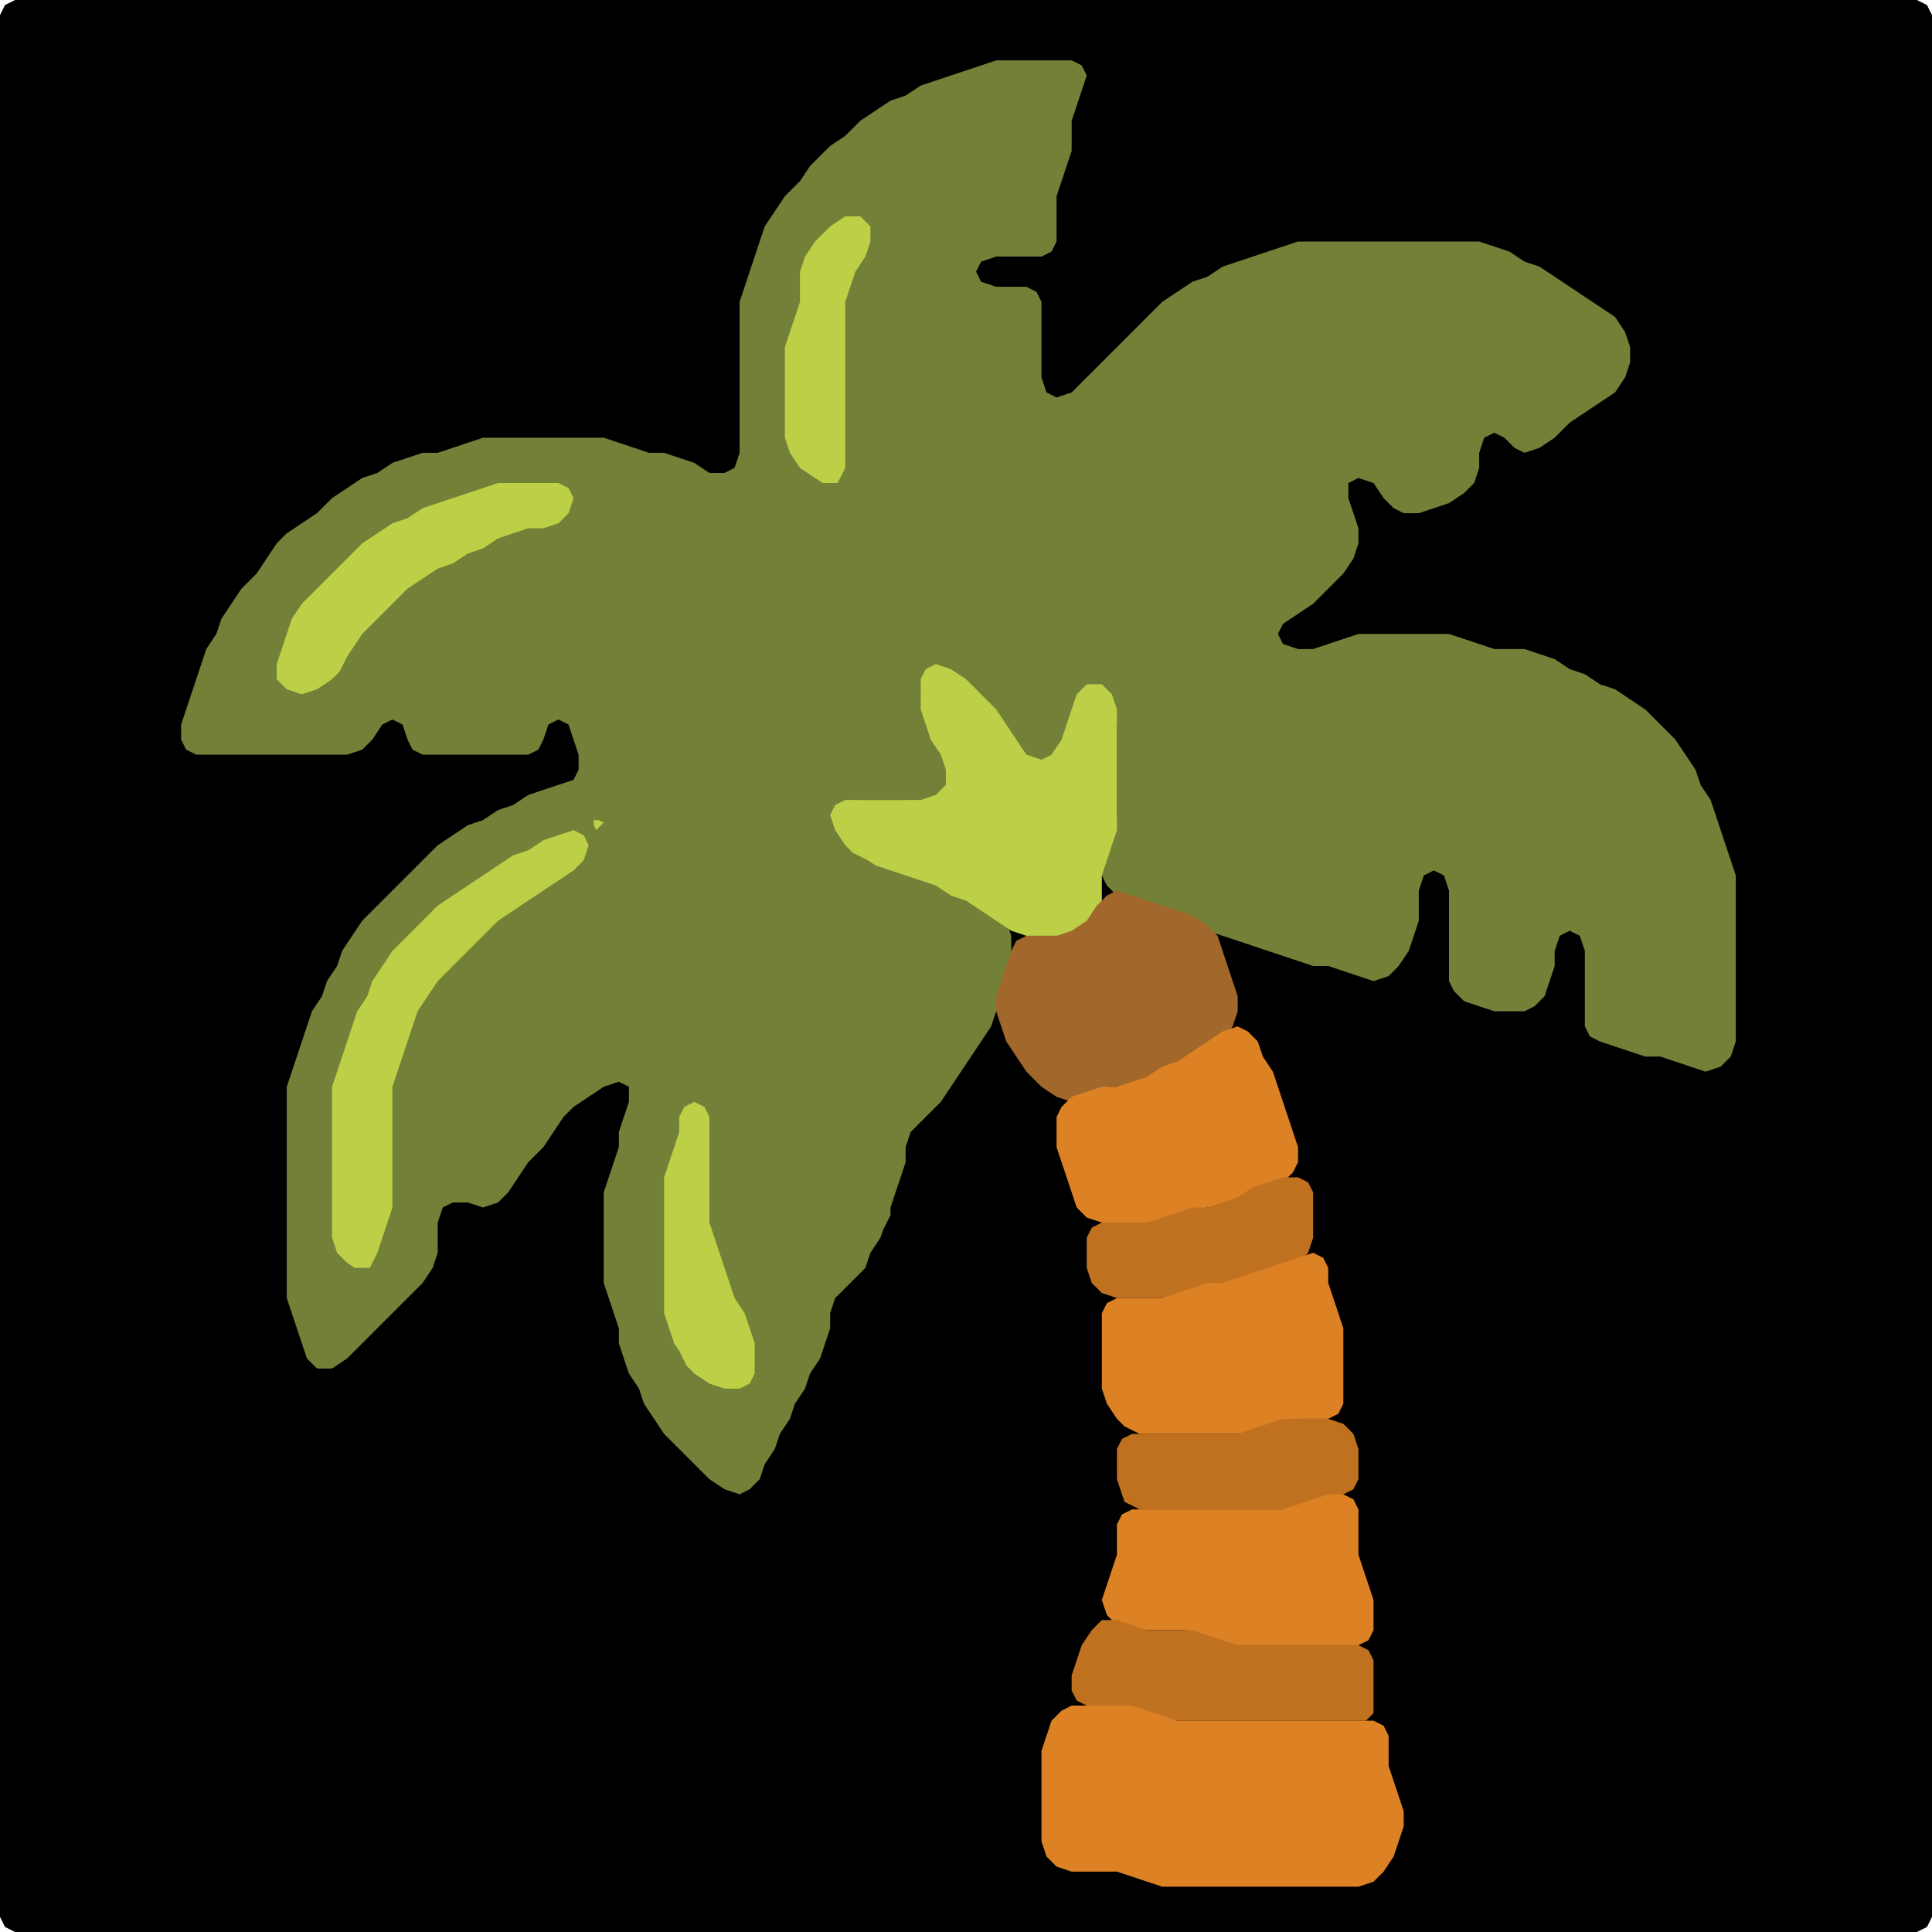 <?xml version="1.0" encoding="UTF-8" standalone="no"?>
<!DOCTYPE svg PUBLIC "-//W3C//DTD SVG 1.1//EN"
"http://www.w3.org/Graphics/SVG/1.1/DTD/svg11.dtd">
<svg width="128" height="128" xmlns="http://www.w3.org/2000/svg" version="1.1">
<path d="M 26.5 128.0 L 27.0 128.0 L 28.0 128.0 L 29.0 128.0 L 30.0 128.0 L 31.0 128.0 L 32.0 128.0 L 33.0 128.0 L 34.0 128.0 L 35.0 128.0 L 36.0 128.0 L 37.0 128.0 L 38.0 128.0 L 39.0 128.0 L 40.0 128.0 L 41.0 128.0 L 42.0 128.0 L 43.0 128.0 L 44.0 128.0 L 45.0 128.0 L 46.0 128.0 L 47.0 128.0 L 48.0 128.0 L 49.0 128.0 L 50.0 128.0 L 51.0 128.0 L 52.0 128.0 L 53.0 128.0 L 54.0 128.0 L 55.0 128.0 L 56.0 128.0 L 57.0 128.0 L 58.0 128.0 L 59.0 128.0 L 60.0 128.0 L 61.0 128.0 L 62.0 128.0 L 63.0 128.0 L 64.0 128.0 L 65.0 128.0 L 66.0 128.0 L 67.0 128.0 L 68.0 128.0 L 69.0 128.0 L 70.0 128.0 L 71.0 128.0 L 72.0 128.0 L 73.0 128.0 L 74.0 128.0 L 75.0 128.0 L 76.0 128.0 L 77.0 128.0 L 78.0 128.0 L 79.0 128.0 L 80.0 128.0 L 81.0 128.0 L 82.0 128.0 L 83.0 128.0 L 84.0 128.0 L 85.0 128.0 L 86.0 128.0 L 87.0 128.0 L 88.0 128.0 L 89.0 128.0 L 90.0 128.0 L 91.0 128.0 L 92.0 128.0 L 93.0 128.0 L 94.0 128.0 L 95.0 128.0 L 96.0 128.0 L 97.0 128.0 L 98.0 128.0 L 99.0 128.0 L 100.0 128.0 L 101.0 128.0 L 102.0 128.0 L 103.0 128.0 L 104.0 128.0 L 105.0 128.0 L 106.0 128.0 L 107.0 128.0 L 108.0 128.0 L 109.0 128.0 L 110.0 128.0 L 111.0 128.0 L 112.0 128.0 L 113.0 128.0 L 114.0 128.0 L 115.0 128.0 L 116.0 128.0 L 117.0 128.0 L 118.0 128.0 L 119.0 128.0 L 120.0 128.0 L 121.0 128.0 L 122.0 128.0 L 123.0 128.0 L 124.0 128.0 L 125.0 128.0 L 126.0 128.0 L 127.0 128.0 L 127.667 127.667 L 128.0 127.0 L 128.0 126.0 L 128.0 125.0 L 128.0 124.0 L 128.0 123.0 L 128.0 122.0 L 128.0 121.0 L 128.0 120.0 L 128.0 119.0 L 128.0 118.0 L 128.0 117.0 L 128.0 116.0 L 128.0 115.0 L 128.0 114.0 L 128.0 113.0 L 128.0 112.0 L 128.0 111.0 L 128.0 110.0 L 128.0 109.0 L 128.0 108.0 L 128.0 107.0 L 128.0 106.0 L 128.0 105.0 L 128.0 104.0 L 128.0 103.0 L 128.0 102.0 L 128.0 101.0 L 128.0 100.0 L 128.0 99.0 L 128.0 98.0 L 128.0 97.0 L 128.0 96.0 L 128.0 95.0 L 128.0 94.0 L 128.0 93.0 L 128.0 92.0 L 128.0 91.0 L 128.0 90.0 L 128.0 89.0 L 128.0 88.0 L 128.0 87.0 L 128.0 86.0 L 128.0 85.0 L 128.0 84.0 L 128.0 83.0 L 128.0 82.0 L 128.0 81.0 L 128.0 80.0 L 128.0 79.0 L 128.0 78.0 L 128.0 77.0 L 128.0 76.0 L 128.0 75.0 L 128.0 74.0 L 128.0 73.0 L 128.0 72.0 L 128.0 71.0 L 128.0 70.0 L 128.0 69.0 L 128.0 68.0 L 128.0 67.0 L 128.0 66.0 L 128.0 65.0 L 128.0 64.0 L 128.0 63.0 L 128.0 62.0 L 128.0 61.0 L 128.0 60.0 L 128.0 59.0 L 128.0 58.0 L 128.0 57.0 L 128.0 56.0 L 128.0 55.0 L 128.0 54.0 L 128.0 53.0 L 128.0 52.0 L 128.0 51.0 L 128.0 50.0 L 128.0 49.0 L 128.0 48.0 L 128.0 47.0 L 128.0 46.0 L 128.0 45.0 L 128.0 44.0 L 128.0 43.0 L 128.0 42.0 L 128.0 41.0 L 128.0 40.0 L 128.0 39.0 L 128.0 38.0 L 128.0 37.0 L 128.0 36.0 L 128.0 35.0 L 128.0 34.0 L 128.0 33.0 L 128.0 32.0 L 128.0 31.0 L 128.0 30.0 L 128.0 29.0 L 128.0 28.0 L 128.0 27.0 L 128.0 26.0 L 128.0 25.0 L 128.0 24.0 L 128.0 23.0 L 128.0 22.0 L 128.0 21.0 L 128.0 20.0 L 128.0 19.0 L 128.0 18.0 L 128.0 17.0 L 128.0 16.0 L 128.0 15.0 L 128.0 14.0 L 128.0 13.0 L 128.0 12.0 L 128.0 11.0 L 128.0 10.0 L 128.0 9.0 L 128.0 8.0 L 128.0 7.0 L 128.0 6.0 L 128.0 5.0 L 128.0 4.0 L 128.0 3.0 L 128.0 2.0 L 128.0 1.0 L 127.667 0.333 L 127.0 0.0 L 126.0 0.0 L 125.0 0.0 L 124.0 0.0 L 123.0 0.0 L 122.0 0.0 L 121.0 0.0 L 120.0 0.0 L 119.0 0.0 L 118.0 0.0 L 117.0 0.0 L 116.0 0.0 L 115.0 0.0 L 114.0 0.0 L 113.0 0.0 L 112.0 0.0 L 111.0 0.0 L 110.0 0.0 L 109.0 0.0 L 108.0 0.0 L 107.0 0.0 L 106.0 0.0 L 105.0 0.0 L 104.0 0.0 L 103.0 0.0 L 102.0 0.0 L 101.0 0.0 L 100.0 0.0 L 99.0 0.0 L 98.0 0.0 L 97.0 0.0 L 96.0 0.0 L 95.0 0.0 L 94.0 0.0 L 93.0 0.0 L 92.0 0.0 L 91.0 0.0 L 90.0 0.0 L 89.0 0.0 L 88.0 0.0 L 87.0 0.0 L 86.0 0.0 L 85.0 0.0 L 84.0 0.0 L 83.0 0.0 L 82.0 0.0 L 81.0 0.0 L 80.0 0.0 L 79.0 0.0 L 78.0 0.0 L 77.0 0.0 L 76.0 0.0 L 75.0 0.0 L 74.0 0.0 L 73.0 0.0 L 72.0 0.0 L 71.0 0.0 L 70.0 0.0 L 69.0 0.0 L 68.0 0.0 L 67.0 0.0 L 66.0 0.0 L 65.0 0.0 L 64.0 0.0 L 63.0 0.0 L 62.0 0.0 L 61.0 0.0 L 60.0 0.0 L 59.0 0.0 L 58.0 0.0 L 57.0 0.0 L 56.0 0.0 L 55.0 0.0 L 54.0 0.0 L 53.0 0.0 L 52.0 0.0 L 51.0 0.0 L 50.0 0.0 L 49.0 0.0 L 48.0 0.0 L 47.0 0.0 L 46.0 0.0 L 45.0 0.0 L 44.0 0.0 L 43.0 0.0 L 42.0 0.0 L 41.0 0.0 L 40.0 0.0 L 39.0 0.0 L 38.0 0.0 L 37.0 0.0 L 36.0 0.0 L 35.0 0.0 L 34.0 0.0 L 33.0 0.0 L 32.0 0.0 L 31.0 0.0 L 30.0 0.0 L 29.0 0.0 L 28.0 0.0 L 27.0 0.0 L 26.0 0.0 L 25.0 0.0 L 24.0 0.0 L 23.0 0.0 L 22.0 0.0 L 21.0 0.0 L 20.0 0.0 L 19.0 0.0 L 18.0 0.0 L 17.0 0.0 L 16.0 0.0 L 15.0 0.0 L 14.0 0.0 L 13.0 0.0 L 12.0 0.0 L 11.0 0.0 L 10.0 0.0 L 9.0 0.0 L 8.0 0.0 L 7.0 0.0 L 6.0 0.0 L 5.0 0.0 L 4.0 0.0 L 3.0 0.0 L 2.0 0.0 L 1.0 0.0 L 0.333 0.333 L 0.0 1.0 L 0.0 2.0 L 0.0 3.0 L 0.0 4.0 L 0.0 5.0 L 0.0 6.0 L 0.0 7.0 L 0.0 8.0 L 0.0 9.0 L 0.0 10.0 L 0.0 11.0 L 0.0 12.0 L 0.0 13.0 L 0.0 14.0 L 0.0 15.0 L 0.0 16.0 L 0.0 17.0 L 0.0 18.0 L 0.0 19.0 L 0.0 20.0 L 0.0 21.0 L 0.0 22.0 L 0.0 23.0 L 0.0 24.0 L 0.0 25.0 L 0.0 26.0 L 0.0 27.0 L 0.0 28.0 L 0.0 29.0 L 0.0 30.0 L 0.0 31.0 L 0.0 32.0 L 0.0 33.0 L 0.0 34.0 L 0.0 35.0 L 0.0 36.0 L 0.0 37.0 L 0.0 38.0 L 0.0 39.0 L 0.0 40.0 L 0.0 41.0 L 0.0 42.0 L 0.0 43.0 L 0.0 44.0 L 0.0 45.0 L 0.0 46.0 L 0.0 47.0 L 0.0 48.0 L 0.0 49.0 L 0.0 50.0 L 0.0 51.0 L 0.0 52.0 L 0.0 53.0 L 0.0 54.0 L 0.0 55.0 L 0.0 56.0 L 0.0 57.0 L 0.0 58.0 L 0.0 59.0 L 0.0 60.0 L 0.0 61.0 L 0.0 62.0 L 0.0 63.0 L 0.0 64.0 L 0.0 65.0 L 0.0 66.0 L 0.0 67.0 L 0.0 68.0 L 0.0 69.0 L 0.0 70.0 L 0.0 71.0 L 0.0 72.0 L 0.0 73.0 L 0.0 74.0 L 0.0 75.0 L 0.0 76.0 L 0.0 77.0 L 0.0 78.0 L 0.0 79.0 L 0.0 80.0 L 0.0 81.0 L 0.0 82.0 L 0.0 83.0 L 0.0 84.0 L 0.0 85.0 L 0.0 86.0 L 0.0 87.0 L 0.0 88.0 L 0.0 89.0 L 0.0 90.0 L 0.0 91.0 L 0.0 92.0 L 0.0 93.0 L 0.0 94.0 L 0.0 95.0 L 0.0 96.0 L 0.0 97.0 L 0.0 98.0 L 0.0 99.0 L 0.0 100.0 L 0.0 101.0 L 0.0 102.0 L 0.0 103.0 L 0.0 104.0 L 0.0 105.0 L 0.0 106.0 L 0.0 107.0 L 0.0 108.0 L 0.0 109.0 L 0.0 110.0 L 0.0 111.0 L 0.0 112.0 L 0.0 113.0 L 0.0 114.0 L 0.0 115.0 L 0.0 116.0 L 0.0 117.0 L 0.0 118.0 L 0.0 119.0 L 0.0 120.0 L 0.0 121.0 L 0.0 122.0 L 0.0 123.0 L 0.0 124.0 L 0.0 125.0 L 0.0 126.0 L 0.0 127.0 L 0.333 127.667 L 1.0 128.0 L 2.0 128.0 L 3.0 128.0 L 4.0 128.0 L 5.0 128.0 L 6.0 128.0 L 7.0 128.0 L 8.0 128.0 L 9.0 128.0 L 10.0 128.0 L 11.0 128.0 L 12.0 128.0 L 13.0 128.0 L 14.0 128.0 L 15.0 128.0 L 16.0 128.0 L 17.0 128.0 L 18.0 128.0 L 19.0 128.0 L 20.0 128.0 L 21.0 128.0 L 22.0 128.0 L 23.0 128.0 L 24.0 128.0 L 25.0 128.0 L 25.5 128.0 Z" stroke="none" fill="rgb(0,0,0)" />
<path d="M 59.0 80.5 L 59.0 80.0 L 59.333 79.0 L 59.667 78.0 L 60.0 77.0 L 60.0 76.0 L 60.333 75.0 L 61.0 74.333 L 61.667 73.667 L 62.333 73.0 L 63.0 72.0 L 63.667 71.0 L 64.333 70.0 L 65.0 69.0 L 65.667 68.0 L 66.0 67.0 L 66.333 66.0 L 66.667 65.0 L 67.0 64.0 L 67.0 63.0 L 67.0 62.0 L 66.667 61.0 L 66.0 60.333 L 65.0 59.667 L 64.0 59.333 L 63.0 58.667 L 62.0 58.333 L 61.0 58.0 L 60.0 57.667 L 59.0 57.333 L 58.0 56.667 L 57.0 56.0 L 56.0 55.0 L 55.667 54.0 L 56.0 53.333 L 57.0 53.0 L 58.0 53.0 L 59.0 53.0 L 60.0 53.0 L 61.0 53.333 L 62.0 53.667 L 63.0 54.0 L 63.667 53.667 L 64.0 53.0 L 63.667 52.0 L 63.333 51.0 L 62.667 50.0 L 62.333 49.0 L 61.667 48.0 L 61.333 47.0 L 61.0 46.0 L 61.333 45.0 L 62.0 44.667 L 63.0 45.0 L 64.0 46.0 L 65.0 47.0 L 66.0 48.0 L 66.667 49.0 L 67.333 50.0 L 68.0 50.667 L 69.0 51.0 L 69.667 50.667 L 70.333 50.0 L 70.667 49.0 L 71.0 48.0 L 71.333 47.0 L 72.0 46.333 L 73.0 46.333 L 73.667 47.0 L 74.0 48.0 L 74.0 49.0 L 74.0 50.0 L 74.0 51.0 L 74.0 52.0 L 74.0 53.0 L 74.0 54.0 L 73.667 55.0 L 73.333 56.0 L 73.0 57.0 L 73.0 58.0 L 73.333 58.667 L 74.0 59.333 L 75.0 59.667 L 76.0 60.0 L 77.0 60.333 L 78.0 60.667 L 79.0 61.333 L 80.0 61.667 L 81.0 62.0 L 82.0 62.333 L 83.0 62.667 L 84.0 63.0 L 85.0 63.333 L 86.0 63.667 L 87.0 64.0 L 88.0 64.0 L 89.0 64.333 L 90.0 64.667 L 91.0 65.0 L 92.0 64.667 L 92.667 64.0 L 93.333 63.0 L 93.667 62.0 L 94.0 61.0 L 94.0 60.0 L 94.0 59.0 L 94.333 58.0 L 95.0 57.667 L 95.667 58.0 L 96.0 59.0 L 96.0 60.0 L 96.0 61.0 L 96.0 62.0 L 96.0 63.0 L 96.0 64.0 L 96.0 65.0 L 96.333 65.667 L 97.0 66.333 L 98.0 66.667 L 99.0 67.0 L 100.0 67.0 L 101.0 67.0 L 101.667 66.667 L 102.333 66.0 L 102.667 65.0 L 103.0 64.0 L 103.0 63.0 L 103.333 62.0 L 104.0 61.667 L 104.667 62.0 L 105.0 63.0 L 105.0 64.0 L 105.0 65.0 L 105.0 66.0 L 105.0 67.0 L 105.0 68.0 L 105.333 68.667 L 106.0 69.0 L 107.0 69.333 L 108.0 69.667 L 109.0 70.0 L 110.0 70.0 L 111.0 70.333 L 112.0 70.667 L 113.0 71.0 L 114.0 70.667 L 114.667 70.0 L 115.0 69.0 L 115.0 68.0 L 115.0 67.0 L 115.0 66.0 L 115.0 65.0 L 115.0 64.0 L 115.0 63.0 L 115.0 62.0 L 115.0 61.0 L 115.0 60.0 L 115.0 59.0 L 115.0 58.0 L 114.667 57.0 L 114.333 56.0 L 114.0 55.0 L 113.667 54.0 L 113.333 53.0 L 112.667 52.0 L 112.333 51.0 L 111.667 50.0 L 111.0 49.0 L 110.0 48.0 L 109.0 47.0 L 108.0 46.333 L 107.0 45.667 L 106.0 45.333 L 105.0 44.667 L 104.0 44.333 L 103.0 43.667 L 102.0 43.333 L 101.0 43.0 L 100.0 43.0 L 99.0 43.0 L 98.0 42.667 L 97.0 42.333 L 96.0 42.0 L 95.0 42.0 L 94.0 42.0 L 93.0 42.0 L 92.0 42.0 L 91.0 42.0 L 90.0 42.0 L 89.0 42.333 L 88.0 42.667 L 87.0 43.0 L 86.0 43.0 L 85.0 42.667 L 84.667 42.0 L 85.0 41.333 L 86.0 40.667 L 87.0 40.0 L 88.0 39.0 L 89.0 38.0 L 89.667 37.0 L 90.0 36.0 L 90.0 35.0 L 89.667 34.0 L 89.333 33.0 L 89.333 32.0 L 90.0 31.667 L 91.0 32.0 L 91.667 33.0 L 92.333 33.667 L 93.0 34.0 L 94.0 34.0 L 95.0 33.667 L 96.0 33.333 L 97.0 32.667 L 97.667 32.0 L 98.0 31.0 L 98.0 30.0 L 98.333 29.0 L 99.0 28.667 L 99.667 29.0 L 100.333 29.667 L 101.0 30.0 L 102.0 29.667 L 103.0 29.0 L 104.0 28.0 L 105.0 27.333 L 106.0 26.667 L 107.0 26.0 L 107.667 25.0 L 108.0 24.0 L 108.0 23.0 L 107.667 22.0 L 107.0 21.0 L 106.0 20.333 L 105.0 19.667 L 104.0 19.0 L 103.0 18.333 L 102.0 17.667 L 101.0 17.333 L 100.0 16.667 L 99.0 16.333 L 98.0 16.0 L 97.0 16.0 L 96.0 16.0 L 95.0 16.0 L 94.0 16.0 L 93.0 16.0 L 92.0 16.0 L 91.0 16.0 L 90.0 16.0 L 89.0 16.0 L 88.0 16.0 L 87.0 16.0 L 86.0 16.0 L 85.0 16.333 L 84.0 16.667 L 83.0 17.0 L 82.0 17.333 L 81.0 17.667 L 80.0 18.333 L 79.0 18.667 L 78.0 19.333 L 77.0 20.0 L 76.0 21.0 L 75.0 22.0 L 74.0 23.0 L 73.0 24.0 L 72.0 25.0 L 71.0 26.0 L 70.0 26.333 L 69.333 26.0 L 69.0 25.0 L 69.0 24.0 L 69.0 23.0 L 69.0 22.0 L 69.0 21.0 L 69.0 20.0 L 68.667 19.333 L 68.0 19.0 L 67.0 19.0 L 66.0 19.0 L 65.0 18.667 L 64.667 18.0 L 65.0 17.333 L 66.0 17.0 L 67.0 17.0 L 68.0 17.0 L 69.0 17.0 L 69.667 16.667 L 70.0 16.0 L 70.0 15.0 L 70.0 14.0 L 70.0 13.0 L 70.333 12.0 L 70.667 11.0 L 71.0 10.0 L 71.0 9.0 L 71.0 8.0 L 71.333 7.0 L 71.667 6.0 L 72.0 5.0 L 71.667 4.333 L 71.0 4.0 L 70.0 4.0 L 69.0 4.0 L 68.0 4.0 L 67.0 4.0 L 66.0 4.0 L 65.0 4.333 L 64.0 4.667 L 63.0 5.0 L 62.0 5.333 L 61.0 5.667 L 60.0 6.333 L 59.0 6.667 L 58.0 7.333 L 57.0 8.0 L 56.0 9.0 L 55.0 9.667 L 54.333 10.333 L 53.667 11.0 L 53.0 12.0 L 52.0 13.0 L 51.333 14.0 L 50.667 15.0 L 50.333 16.0 L 50.0 17.0 L 49.667 18.0 L 49.333 19.0 L 49.0 20.0 L 49.0 21.0 L 49.0 22.0 L 49.0 23.0 L 49.0 24.0 L 49.0 25.0 L 49.0 26.0 L 49.0 27.0 L 49.0 28.0 L 49.0 29.0 L 49.0 30.0 L 48.667 31.0 L 48.0 31.333 L 47.0 31.333 L 46.0 30.667 L 45.0 30.333 L 44.0 30.0 L 43.0 30.0 L 42.0 29.667 L 41.0 29.333 L 40.0 29.0 L 39.0 29.0 L 38.0 29.0 L 37.0 29.0 L 36.0 29.0 L 35.0 29.0 L 34.0 29.0 L 33.0 29.0 L 32.0 29.0 L 31.0 29.333 L 30.0 29.667 L 29.0 30.0 L 28.0 30.0 L 27.0 30.333 L 26.0 30.667 L 25.0 31.333 L 24.0 31.667 L 23.0 32.333 L 22.0 33.0 L 21.0 34.0 L 20.0 34.667 L 19.0 35.333 L 18.333 36.0 L 17.667 37.0 L 17.0 38.0 L 16.0 39.0 L 15.333 40.0 L 14.667 41.0 L 14.333 42.0 L 13.667 43.0 L 13.333 44.0 L 13.0 45.0 L 12.667 46.0 L 12.333 47.0 L 12.0 48.0 L 12.0 49.0 L 12.333 49.667 L 13.0 50.0 L 14.0 50.0 L 15.0 50.0 L 16.0 50.0 L 17.0 50.0 L 18.0 50.0 L 19.0 50.0 L 20.0 50.0 L 21.0 50.0 L 22.0 50.0 L 23.0 50.0 L 24.0 49.667 L 24.667 49.0 L 25.333 48.0 L 26.0 47.667 L 26.667 48.0 L 27.0 49.0 L 27.333 49.667 L 28.0 50.0 L 29.0 50.0 L 30.0 50.0 L 31.0 50.0 L 32.0 50.0 L 33.0 50.0 L 34.0 50.0 L 35.0 50.0 L 35.667 49.667 L 36.0 49.0 L 36.333 48.0 L 37.0 47.667 L 37.667 48.0 L 38.0 49.0 L 38.333 50.0 L 38.333 51.0 L 38.0 51.667 L 37.0 52.0 L 36.0 52.333 L 35.0 52.667 L 34.0 53.333 L 33.0 53.667 L 32.0 54.333 L 31.0 54.667 L 30.0 55.333 L 29.0 56.0 L 28.0 57.0 L 27.0 58.0 L 26.0 59.0 L 25.0 60.0 L 24.0 61.0 L 23.333 62.0 L 22.667 63.0 L 22.333 64.0 L 21.667 65.0 L 21.333 66.0 L 20.667 67.0 L 20.333 68.0 L 20.0 69.0 L 19.667 70.0 L 19.333 71.0 L 19.0 72.0 L 19.0 73.0 L 19.0 74.0 L 19.0 75.0 L 19.0 76.0 L 19.0 77.0 L 19.0 78.0 L 19.0 79.0 L 19.0 80.0 L 19.0 81.0 L 19.0 82.0 L 19.0 83.0 L 19.0 84.0 L 19.0 85.0 L 19.0 86.0 L 19.333 87.0 L 19.667 88.0 L 20.0 89.0 L 20.333 90.0 L 21.0 90.667 L 22.0 90.667 L 23.0 90.0 L 24.0 89.0 L 25.0 88.0 L 26.0 87.0 L 27.0 86.0 L 28.0 85.0 L 28.667 84.0 L 29.0 83.0 L 29.0 82.0 L 29.0 81.0 L 29.333 80.0 L 30.0 79.667 L 31.0 79.667 L 32.0 80.0 L 33.0 79.667 L 33.667 79.0 L 34.333 78.0 L 35.0 77.0 L 36.0 76.0 L 36.667 75.0 L 37.333 74.0 L 38.0 73.333 L 39.0 72.667 L 40.0 72.0 L 41.0 71.667 L 41.667 72.0 L 41.667 73.0 L 41.333 74.0 L 41.0 75.0 L 41.0 76.0 L 40.667 77.0 L 40.333 78.0 L 40.0 79.0 L 40.0 80.0 L 40.0 81.0 L 40.0 82.0 L 40.0 83.0 L 40.0 84.0 L 40.0 85.0 L 40.333 86.0 L 40.667 87.0 L 41.0 88.0 L 41.0 89.0 L 41.333 90.0 L 41.667 91.0 L 42.333 92.0 L 42.667 93.0 L 43.333 94.0 L 44.0 95.0 L 45.0 96.0 L 46.0 97.0 L 47.0 98.0 L 48.0 98.667 L 49.0 99.0 L 49.667 98.667 L 50.333 98.0 L 50.667 97.0 L 51.333 96.0 L 51.667 95.0 L 52.333 94.0 L 52.667 93.0 L 53.333 92.0 L 53.667 91.0 L 54.333 90.0 L 54.667 89.0 L 55.0 88.0 L 55.0 87.0 L 55.333 86.0 L 56.0 85.333 L 56.667 84.667 L 57.333 84.0 L 57.667 83.0 L 58.333 82.0 L 58.5 81.5 Z" stroke="none" fill="rgb(114,129,55)" />
<path d="M 55.5 32.0 L 55.667 31.667 L 56.0 31.0 L 56.0 30.0 L 56.0 29.0 L 56.0 28.0 L 56.0 27.0 L 56.0 26.0 L 56.0 25.0 L 56.0 24.0 L 56.0 23.0 L 56.0 22.0 L 56.0 21.0 L 56.0 20.0 L 56.333 19.0 L 56.667 18.0 L 57.333 17.0 L 57.667 16.0 L 57.667 15.0 L 57.0 14.333 L 56.0 14.333 L 55.0 15.0 L 54.0 16.0 L 53.333 17.0 L 53.0 18.0 L 53.0 19.0 L 53.0 20.0 L 52.667 21.0 L 52.333 22.0 L 52.0 23.0 L 52.0 24.0 L 52.0 25.0 L 52.0 26.0 L 52.0 27.0 L 52.0 28.0 L 52.0 29.0 L 52.333 30.0 L 53.0 31.0 L 54.0 31.667 L 54.5 32.0 Z" stroke="none" fill="rgb(189,207,71)" />
<path d="M 23.0 43.5 L 23.333 43.0 L 24.0 42.0 L 25.0 41.0 L 26.0 40.0 L 27.0 39.0 L 28.0 38.333 L 29.0 37.667 L 30.0 37.333 L 31.0 36.667 L 32.0 36.333 L 33.0 35.667 L 34.0 35.333 L 35.0 35.0 L 36.0 35.0 L 37.0 34.667 L 37.667 34.0 L 38.0 33.0 L 37.667 32.333 L 37.0 32.0 L 36.0 32.0 L 35.0 32.0 L 34.0 32.0 L 33.0 32.0 L 32.0 32.333 L 31.0 32.667 L 30.0 33.0 L 29.0 33.333 L 28.0 33.667 L 27.0 34.333 L 26.0 34.667 L 25.0 35.333 L 24.0 36.0 L 23.0 37.0 L 22.0 38.0 L 21.0 39.0 L 20.0 40.0 L 19.333 41.0 L 19.0 42.0 L 18.667 43.0 L 18.333 44.0 L 18.333 45.0 L 19.0 45.667 L 20.0 46.0 L 21.0 45.667 L 22.0 45.0 L 22.5 44.5 Z" stroke="none" fill="rgb(189,207,71)" />
<path d="M 57.5 57.0 L 58.0 57.333 L 59.0 57.667 L 60.0 58.0 L 61.0 58.333 L 62.0 58.667 L 63.0 59.333 L 64.0 59.667 L 65.0 60.333 L 66.0 61.0 L 67.0 61.667 L 68.0 62.0 L 69.0 62.0 L 70.0 62.0 L 71.0 62.0 L 72.0 61.667 L 72.667 61.0 L 73.0 60.0 L 73.0 59.0 L 73.0 58.0 L 73.333 57.0 L 73.667 56.0 L 74.0 55.0 L 74.0 54.0 L 74.0 53.0 L 74.0 52.0 L 74.0 51.0 L 74.0 50.0 L 74.0 49.0 L 74.0 48.0 L 74.0 47.0 L 73.667 46.0 L 73.0 45.333 L 72.0 45.333 L 71.333 46.0 L 71.0 47.0 L 70.667 48.0 L 70.333 49.0 L 69.667 50.0 L 69.0 50.333 L 68.0 50.0 L 67.333 49.0 L 66.667 48.0 L 66.0 47.0 L 65.0 46.0 L 64.0 45.0 L 63.0 44.333 L 62.0 44.0 L 61.333 44.333 L 61.0 45.0 L 61.0 46.0 L 61.0 47.0 L 61.333 48.0 L 61.667 49.0 L 62.333 50.0 L 62.667 51.0 L 62.667 52.0 L 62.0 52.667 L 61.0 53.0 L 60.0 53.0 L 59.0 53.0 L 58.0 53.0 L 57.0 53.0 L 56.0 53.0 L 55.333 53.333 L 55.0 54.0 L 55.333 55.0 L 56.0 56.0 L 56.5 56.5 Z" stroke="none" fill="rgb(189,207,71)" />
<path d="M 40.0 54.5 L 39.667 54.333 L 39.333 54.333 L 39.333 54.667 L 39.5 55.0 Z" stroke="none" fill="rgb(189,207,71)" />
<path d="M 24.5 84.0 L 24.667 83.667 L 25.0 83.0 L 25.333 82.0 L 25.667 81.0 L 26.0 80.0 L 26.0 79.0 L 26.0 78.0 L 26.0 77.0 L 26.0 76.0 L 26.0 75.0 L 26.0 74.0 L 26.0 73.0 L 26.0 72.0 L 26.333 71.0 L 26.667 70.0 L 27.0 69.0 L 27.333 68.0 L 27.667 67.0 L 28.333 66.0 L 29.0 65.0 L 30.0 64.0 L 31.0 63.0 L 32.0 62.0 L 33.0 61.0 L 34.0 60.333 L 35.0 59.667 L 36.0 59.0 L 37.0 58.333 L 38.0 57.667 L 38.667 57.0 L 39.0 56.0 L 38.667 55.333 L 38.0 55.0 L 37.0 55.333 L 36.0 55.667 L 35.0 56.333 L 34.0 56.667 L 33.0 57.333 L 32.0 58.0 L 31.0 58.667 L 30.0 59.333 L 29.0 60.0 L 28.0 61.0 L 27.0 62.0 L 26.0 63.0 L 25.333 64.0 L 24.667 65.0 L 24.333 66.0 L 23.667 67.0 L 23.333 68.0 L 23.0 69.0 L 22.667 70.0 L 22.333 71.0 L 22.0 72.0 L 22.0 73.0 L 22.0 74.0 L 22.0 75.0 L 22.0 76.0 L 22.0 77.0 L 22.0 78.0 L 22.0 79.0 L 22.0 80.0 L 22.0 81.0 L 22.0 82.0 L 22.333 83.0 L 23.0 83.667 L 23.5 84.0 Z" stroke="none" fill="rgb(189,207,71)" />
<path d="M 73.5 72.0 L 74.0 72.0 L 75.0 72.0 L 76.0 71.667 L 77.0 71.333 L 78.0 70.667 L 79.0 70.333 L 80.0 69.667 L 81.0 69.0 L 81.667 68.0 L 82.0 67.0 L 82.0 66.0 L 81.667 65.0 L 81.333 64.0 L 81.0 63.0 L 80.667 62.0 L 80.0 61.333 L 79.0 60.667 L 78.0 60.333 L 77.0 60.0 L 76.0 59.667 L 75.0 59.333 L 74.0 59.0 L 73.333 59.333 L 72.667 60.0 L 72.0 61.0 L 71.0 61.667 L 70.0 62.0 L 69.0 62.0 L 68.0 62.0 L 67.333 62.333 L 67.0 63.0 L 66.667 64.0 L 66.333 65.0 L 66.0 66.0 L 66.0 67.0 L 66.333 68.0 L 66.667 69.0 L 67.333 70.0 L 68.0 71.0 L 69.0 72.0 L 70.0 72.667 L 71.0 73.0 L 72.0 72.667 L 72.5 72.5 Z" stroke="none" fill="rgb(162,103,43)" />
<path d="M 76.5 81.0 L 77.0 81.0 L 78.0 80.667 L 79.0 80.333 L 80.0 80.0 L 81.0 80.0 L 82.0 79.667 L 83.0 79.333 L 84.0 78.667 L 85.0 78.333 L 85.667 77.667 L 86.0 77.0 L 86.0 76.0 L 85.667 75.0 L 85.333 74.0 L 85.0 73.0 L 84.667 72.0 L 84.333 71.0 L 83.667 70.0 L 83.333 69.0 L 82.667 68.333 L 82.0 68.0 L 81.0 68.333 L 80.0 69.0 L 79.0 69.667 L 78.0 70.333 L 77.0 70.667 L 76.0 71.333 L 75.0 71.667 L 74.0 72.0 L 73.0 72.0 L 72.0 72.333 L 71.0 72.667 L 70.333 73.333 L 70.0 74.0 L 70.0 75.0 L 70.0 76.0 L 70.333 77.0 L 70.667 78.0 L 71.0 79.0 L 71.333 80.0 L 72.0 80.667 L 73.0 81.0 L 74.0 81.0 L 75.0 81.0 L 75.5 81.0 Z" stroke="none" fill="rgb(220,129,36)" />
<path d="M 45.5 90.5 L 46.0 91.0 L 47.0 91.667 L 48.0 92.0 L 49.0 92.0 L 49.667 91.667 L 50.0 91.0 L 50.0 90.0 L 50.0 89.0 L 49.667 88.0 L 49.333 87.0 L 48.667 86.0 L 48.333 85.0 L 48.0 84.0 L 47.667 83.0 L 47.333 82.0 L 47.0 81.0 L 47.0 80.0 L 47.0 79.0 L 47.0 78.0 L 47.0 77.0 L 47.0 76.0 L 47.0 75.0 L 47.0 74.0 L 46.667 73.333 L 46.0 73.0 L 45.333 73.333 L 45.0 74.0 L 45.0 75.0 L 44.667 76.0 L 44.333 77.0 L 44.0 78.0 L 44.0 79.0 L 44.0 80.0 L 44.0 81.0 L 44.0 82.0 L 44.0 83.0 L 44.0 84.0 L 44.0 85.0 L 44.0 86.0 L 44.0 87.0 L 44.333 88.0 L 44.667 89.0 L 45.0 89.5 Z" stroke="none" fill="rgb(189,207,71)" />
<path d="M 76.5 86.0 L 77.0 86.0 L 78.0 86.0 L 79.0 85.667 L 80.0 85.333 L 81.0 85.0 L 82.0 85.0 L 83.0 84.667 L 84.0 84.333 L 85.0 84.0 L 86.0 83.667 L 86.667 83.0 L 87.0 82.0 L 87.0 81.0 L 87.0 80.0 L 87.0 79.0 L 86.667 78.333 L 86.0 78.0 L 85.0 78.0 L 84.0 78.333 L 83.0 78.667 L 82.0 79.333 L 81.0 79.667 L 80.0 80.0 L 79.0 80.0 L 78.0 80.333 L 77.0 80.667 L 76.0 81.0 L 75.0 81.0 L 74.0 81.0 L 73.0 81.0 L 72.333 81.333 L 72.0 82.0 L 72.0 83.0 L 72.0 84.0 L 72.333 85.0 L 73.0 85.667 L 74.0 86.0 L 75.0 86.0 L 75.5 86.0 Z" stroke="none" fill="rgb(192,113,31)" />
<path d="M 75.5 95.0 L 76.0 95.0 L 77.0 95.0 L 78.0 95.0 L 79.0 95.0 L 80.0 95.0 L 81.0 95.0 L 82.0 95.0 L 83.0 95.0 L 84.0 94.667 L 85.0 94.333 L 86.0 94.0 L 87.0 94.0 L 88.0 94.0 L 88.667 93.667 L 89.0 93.0 L 89.0 92.0 L 89.0 91.0 L 89.0 90.0 L 89.0 89.0 L 89.0 88.0 L 88.667 87.0 L 88.333 86.0 L 88.0 85.0 L 88.0 84.0 L 87.667 83.333 L 87.0 83.0 L 86.0 83.333 L 85.0 83.667 L 84.0 84.0 L 83.0 84.333 L 82.0 84.667 L 81.0 85.0 L 80.0 85.0 L 79.0 85.333 L 78.0 85.667 L 77.0 86.0 L 76.0 86.0 L 75.0 86.0 L 74.0 86.0 L 73.333 86.333 L 73.0 87.0 L 73.0 88.0 L 73.0 89.0 L 73.0 90.0 L 73.0 91.0 L 73.0 92.0 L 73.333 93.0 L 74.0 94.0 L 74.5 94.5 Z" stroke="none" fill="rgb(220,129,36)" />
<path d="M 75.5 100.0 L 76.0 100.0 L 77.0 100.0 L 78.0 100.0 L 79.0 100.0 L 80.0 100.0 L 81.0 100.0 L 82.0 100.0 L 83.0 100.0 L 84.0 100.0 L 85.0 100.0 L 86.0 100.0 L 87.0 99.667 L 88.0 99.333 L 89.0 99.0 L 89.667 98.667 L 90.0 98.0 L 90.0 97.0 L 90.0 96.0 L 89.667 95.0 L 89.0 94.333 L 88.0 94.0 L 87.0 94.0 L 86.0 94.0 L 85.0 94.0 L 84.0 94.333 L 83.0 94.667 L 82.0 95.0 L 81.0 95.0 L 80.0 95.0 L 79.0 95.0 L 78.0 95.0 L 77.0 95.0 L 76.0 95.0 L 75.0 95.0 L 74.333 95.333 L 74.0 96.0 L 74.0 97.0 L 74.0 98.0 L 74.333 99.0 L 74.5 99.5 Z" stroke="none" fill="rgb(192,113,31)" />
<path d="M 78.5 108.0 L 79.0 108.333 L 80.0 108.667 L 81.0 109.0 L 82.0 109.0 L 83.0 109.0 L 84.0 109.0 L 85.0 109.0 L 86.0 109.0 L 87.0 109.0 L 88.0 109.0 L 89.0 109.0 L 90.0 109.0 L 90.667 108.667 L 91.0 108.0 L 91.0 107.0 L 91.0 106.0 L 90.667 105.0 L 90.333 104.0 L 90.0 103.0 L 90.0 102.0 L 90.0 101.0 L 90.0 100.0 L 89.667 99.333 L 89.0 99.0 L 88.0 99.0 L 87.0 99.333 L 86.0 99.667 L 85.0 100.0 L 84.0 100.0 L 83.0 100.0 L 82.0 100.0 L 81.0 100.0 L 80.0 100.0 L 79.0 100.0 L 78.0 100.0 L 77.0 100.0 L 76.0 100.0 L 75.0 100.0 L 74.333 100.333 L 74.0 101.0 L 74.0 102.0 L 74.0 103.0 L 73.667 104.0 L 73.333 105.0 L 73.0 106.0 L 73.333 107.0 L 74.0 107.667 L 75.0 108.0 L 76.0 108.0 L 77.0 108.0 L 77.5 108.0 Z" stroke="none" fill="rgb(220,129,36)" />
<path d="M 91.0 113.5 L 91.0 113.0 L 91.0 112.0 L 91.0 111.0 L 91.0 110.0 L 90.667 109.333 L 90.0 109.0 L 89.0 109.0 L 88.0 109.0 L 87.0 109.0 L 86.0 109.0 L 85.0 109.0 L 84.0 109.0 L 83.0 109.0 L 82.0 109.0 L 81.0 108.667 L 80.0 108.333 L 79.0 108.0 L 78.0 108.0 L 77.0 108.0 L 76.0 108.0 L 75.0 107.667 L 74.0 107.333 L 73.0 107.333 L 72.333 108.0 L 71.667 109.0 L 71.333 110.0 L 71.0 111.0 L 71.0 112.0 L 71.333 112.667 L 72.0 113.0 L 73.0 113.0 L 74.0 113.0 L 75.0 113.333 L 76.0 113.667 L 77.0 114.0 L 78.0 114.0 L 79.0 114.0 L 80.0 114.0 L 81.0 114.0 L 82.0 114.0 L 83.0 114.0 L 84.0 114.0 L 85.0 114.0 L 86.0 114.0 L 87.0 114.0 L 88.0 114.0 L 89.0 114.0 L 90.0 114.0 L 90.5 114.0 Z" stroke="none" fill="rgb(192,113,31)" />
<path d="M 78.5 125.0 L 79.0 125.0 L 80.0 125.0 L 81.0 125.0 L 82.0 125.0 L 83.0 125.0 L 84.0 125.0 L 85.0 125.0 L 86.0 125.0 L 87.0 125.0 L 88.0 125.0 L 89.0 125.0 L 90.0 125.0 L 91.0 124.667 L 91.667 124.0 L 92.333 123.0 L 92.667 122.0 L 93.0 121.0 L 93.0 120.0 L 92.667 119.0 L 92.333 118.0 L 92.0 117.0 L 92.0 116.0 L 92.0 115.0 L 91.667 114.333 L 91.0 114.0 L 90.0 114.0 L 89.0 114.0 L 88.0 114.0 L 87.0 114.0 L 86.0 114.0 L 85.0 114.0 L 84.0 114.0 L 83.0 114.0 L 82.0 114.0 L 81.0 114.0 L 80.0 114.0 L 79.0 114.0 L 78.0 114.0 L 77.0 113.667 L 76.0 113.333 L 75.0 113.0 L 74.0 113.0 L 73.0 113.0 L 72.0 113.0 L 71.0 113.0 L 70.333 113.333 L 69.667 114.0 L 69.333 115.0 L 69.0 116.0 L 69.0 117.0 L 69.0 118.0 L 69.0 119.0 L 69.0 120.0 L 69.0 121.0 L 69.0 122.0 L 69.333 123.0 L 70.0 123.667 L 71.0 124.0 L 72.0 124.0 L 73.0 124.0 L 74.0 124.0 L 75.0 124.333 L 76.0 124.667 L 77.0 125.0 L 77.5 125.0 Z" stroke="none" fill="rgb(220,129,36)" />
</svg>
